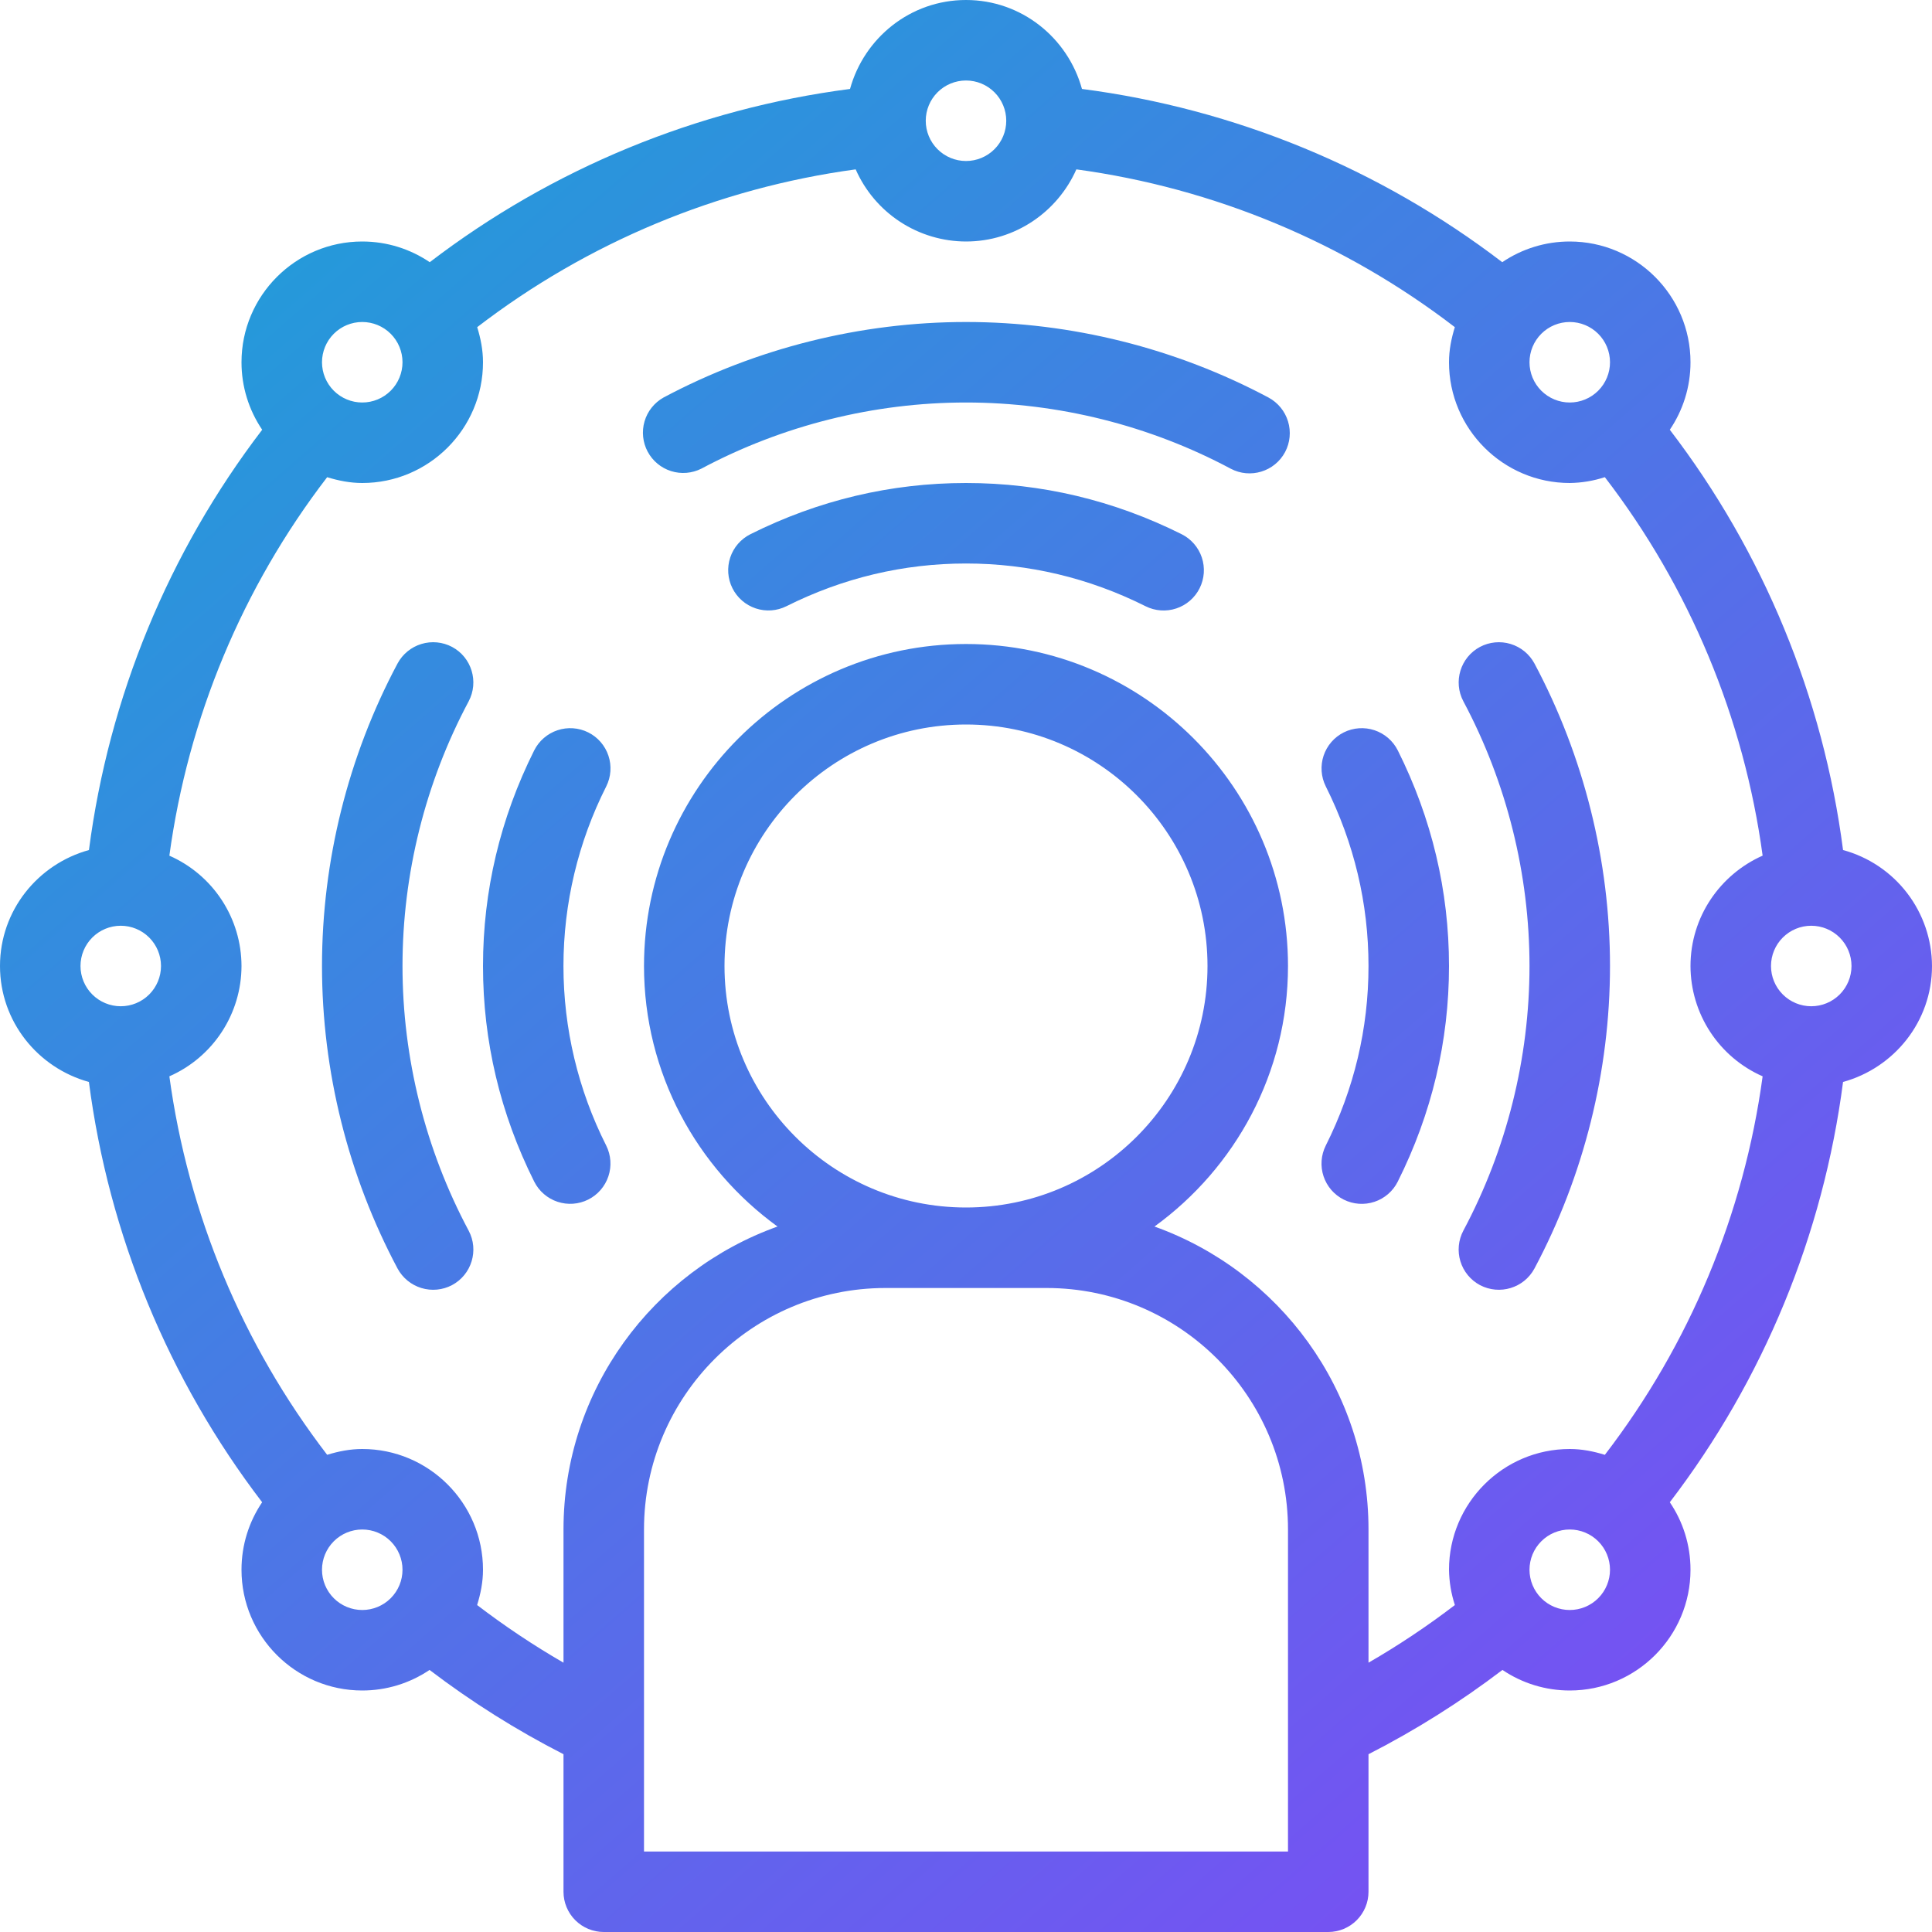 <svg width="512" height="512" viewBox="0 0 512 512" fill="none" xmlns="http://www.w3.org/2000/svg">
<path d="M124.192 185.877C112.725 207.371 106.667 231.627 106.667 256C106.667 280.373 112.725 304.629 124.192 326.123C126.965 331.317 124.992 337.792 119.797 340.565C117.297 341.886 114.376 342.165 111.671 341.341C108.966 340.518 106.696 338.66 105.355 336.171C92.267 311.584 85.333 283.861 85.333 256C85.333 228.139 92.256 200.416 105.355 175.829C106.696 173.34 108.966 171.482 111.671 170.659C114.376 169.836 117.297 170.114 119.797 171.435C124.992 174.208 126.955 180.672 124.192 185.877ZM155.883 194.091C153.351 192.833 150.424 192.628 147.742 193.522C145.06 194.415 142.84 196.334 141.568 198.859C132.565 216.864 128 236.096 128 256C128 275.904 132.565 295.136 141.568 313.131C142.834 315.661 145.053 317.585 147.738 318.479C150.422 319.374 153.352 319.165 155.883 317.899C158.413 316.633 160.337 314.413 161.231 311.729C162.126 309.044 161.917 306.115 160.651 303.584C153.2 288.826 149.319 272.525 149.321 255.993C149.323 239.462 153.207 223.161 160.661 208.405C161.288 207.152 161.662 205.787 161.761 204.389C161.86 202.991 161.682 201.587 161.238 200.258C160.795 198.928 160.093 197.699 159.174 196.641C158.255 195.583 157.137 194.716 155.883 194.091ZM392.213 171.435C387.019 174.208 385.045 180.672 387.819 185.877C399.275 207.371 405.333 231.627 405.333 256C405.333 280.373 399.275 304.629 387.808 326.123C386.479 328.621 386.196 331.545 387.019 334.253C387.843 336.96 389.707 339.23 392.203 340.565C397.429 343.307 403.861 341.344 406.645 336.171C419.744 311.584 426.667 283.861 426.667 256C426.667 228.139 419.744 200.416 406.645 175.829C405.306 173.341 403.038 171.483 400.335 170.659C397.631 169.836 394.712 170.115 392.213 171.435ZM356.117 194.091C354.864 194.717 353.747 195.585 352.829 196.643C351.911 197.702 351.211 198.931 350.768 200.26C350.325 201.59 350.149 202.993 350.248 204.391C350.348 205.788 350.722 207.152 351.349 208.405C358.859 223.413 362.667 239.435 362.667 256C362.667 272.565 358.859 288.587 351.339 303.595C350.073 306.125 349.864 309.055 350.758 311.739C351.652 314.424 353.576 316.643 356.107 317.909C358.637 319.175 361.567 319.384 364.251 318.49C366.936 317.596 369.155 315.672 370.421 313.141C379.435 295.136 384 275.904 384 256C384 236.096 379.435 216.864 370.432 198.869C369.164 196.341 366.945 194.418 364.262 193.522C361.579 192.626 358.65 192.831 356.117 194.091ZM336.171 105.355C311.584 92.256 283.861 85.333 256 85.333C228.139 85.333 200.416 92.256 175.829 105.355C173.395 106.722 171.593 108.988 170.81 111.667C170.026 114.347 170.323 117.226 171.637 119.69C172.951 122.153 175.177 124.003 177.839 124.845C180.501 125.687 183.386 125.452 185.877 124.192C207.381 112.725 231.627 106.667 256 106.667C280.373 106.667 304.629 112.725 326.123 124.192C331.317 126.965 337.792 124.992 340.565 119.797C341.886 117.297 342.165 114.376 341.341 111.671C340.518 108.966 338.66 106.696 336.171 105.355ZM313.141 141.568C295.136 132.565 275.904 128 256 128C236.096 128 216.864 132.565 198.869 141.568C196.339 142.834 194.415 145.053 193.521 147.738C192.627 150.422 192.835 153.352 194.101 155.883C195.367 158.413 197.587 160.337 200.271 161.231C202.956 162.126 205.885 161.917 208.416 160.651C223.413 153.141 239.435 149.333 256 149.333C272.565 149.333 288.587 153.141 303.595 160.661C304.848 161.288 306.213 161.662 307.611 161.761C309.01 161.861 310.414 161.684 311.743 161.24C313.073 160.797 314.302 160.096 315.361 159.178C316.42 158.26 317.288 157.142 317.915 155.888C318.542 154.634 318.915 153.269 319.015 151.871C319.114 150.473 318.937 149.069 318.494 147.739C318.051 146.41 317.35 145.18 316.431 144.121C315.513 143.062 314.395 142.195 313.141 141.568ZM512 256C512 270.709 501.973 282.997 488.427 286.731C483.167 327.244 467.333 365.659 442.517 398.112C445.984 403.221 448 409.376 448 416C448 433.643 433.643 448 416 448C409.644 448.005 403.432 446.107 398.165 442.549C387.02 451.036 375.14 458.511 362.667 464.885V501.333C362.667 504.162 361.543 506.875 359.542 508.876C357.542 510.876 354.829 512 352 512H160C157.171 512 154.458 510.876 152.458 508.876C150.457 506.875 149.333 504.162 149.333 501.333V464.885C136.859 458.512 124.979 451.037 113.835 442.549C108.568 446.107 102.356 448.005 96 448C78.357 448 64 433.643 64 416C64 409.376 66.016 403.221 69.472 398.112C44.661 365.656 28.828 327.243 23.563 286.731C10.027 282.997 0 270.709 0 256C0 241.291 10.027 229.003 23.573 225.269C28.839 184.757 44.672 146.344 69.483 113.888C65.904 108.61 63.994 102.377 64 96C64 78.357 78.357 64 96 64C102.624 64 108.779 66.027 113.888 69.483C146.338 44.663 184.754 28.828 225.269 23.573C229.003 10.027 241.291 0 256 0C270.709 0 282.997 10.027 286.731 23.573C327.244 28.833 365.659 44.667 398.112 69.483C403.391 65.904 409.623 63.994 416 64C433.643 64 448 78.357 448 96C448 102.624 445.973 108.779 442.517 113.888C467.337 146.338 483.172 184.754 488.427 225.269C495.178 227.105 501.141 231.105 505.399 236.657C509.658 242.208 511.977 249.003 512 256ZM405.333 96C405.333 98.829 406.457 101.542 408.458 103.542C410.458 105.543 413.171 106.667 416 106.667C418.829 106.667 421.542 105.543 423.542 103.542C425.543 101.542 426.667 98.829 426.667 96C426.667 93.171 425.543 90.458 423.542 88.457C421.542 86.457 418.829 85.333 416 85.333C413.171 85.333 410.458 86.457 408.458 88.457C406.457 90.458 405.333 93.171 405.333 96ZM245.333 32C245.333 34.829 246.457 37.542 248.458 39.542C250.458 41.543 253.171 42.667 256 42.667C258.829 42.667 261.542 41.543 263.542 39.542C265.543 37.542 266.667 34.829 266.667 32C266.667 29.171 265.543 26.458 263.542 24.457C261.542 22.457 258.829 21.333 256 21.333C253.171 21.333 250.458 22.457 248.458 24.457C246.457 26.458 245.333 29.171 245.333 32ZM85.333 96C85.333 98.829 86.457 101.542 88.457 103.542C90.458 105.543 93.171 106.667 96 106.667C98.829 106.667 101.542 105.543 103.542 103.542C105.543 101.542 106.667 98.829 106.667 96C106.667 93.171 105.543 90.458 103.542 88.457C101.542 86.457 98.829 85.333 96 85.333C93.171 85.333 90.458 86.457 88.457 88.457C86.457 90.458 85.333 93.171 85.333 96ZM42.667 256C42.667 253.171 41.543 250.458 39.542 248.458C37.542 246.457 34.829 245.333 32 245.333C29.171 245.333 26.458 246.457 24.457 248.458C22.457 250.458 21.333 253.171 21.333 256C21.333 258.829 22.457 261.542 24.457 263.542C26.458 265.543 29.171 266.667 32 266.667C34.829 266.667 37.542 265.543 39.542 263.542C41.543 261.542 42.667 258.829 42.667 256ZM106.667 416C106.667 413.171 105.543 410.458 103.542 408.458C101.542 406.457 98.829 405.333 96 405.333C93.171 405.333 90.458 406.457 88.457 408.458C86.457 410.458 85.333 413.171 85.333 416C85.333 418.829 86.457 421.542 88.457 423.542C90.458 425.543 93.171 426.667 96 426.667C98.829 426.667 101.542 425.543 103.542 423.542C105.543 421.542 106.667 418.829 106.667 416ZM341.333 405.333C341.333 370.037 312.629 341.333 277.333 341.333H234.667C199.371 341.333 170.667 370.037 170.667 405.333V490.667H341.333V405.333ZM256 320C291.296 320 320 291.296 320 256C320 220.704 291.296 192 256 192C220.704 192 192 220.704 192 256C192 291.296 220.715 320 256 320ZM426.667 416C426.667 413.171 425.543 410.458 423.542 408.458C421.542 406.457 418.829 405.333 416 405.333C413.171 405.333 410.458 406.457 408.458 408.458C406.457 410.458 405.333 413.171 405.333 416C405.333 418.829 406.457 421.542 408.458 423.542C410.458 425.543 413.171 426.667 416 426.667C418.829 426.667 421.542 425.543 423.542 423.542C425.543 421.542 426.667 418.829 426.667 416ZM467.115 285.237C461.438 282.74 456.61 278.648 453.216 273.457C449.823 268.266 448.01 262.201 448 256C448 242.944 455.883 231.733 467.115 226.752C462.156 190.246 447.742 155.671 425.301 126.453C422.297 127.437 419.161 127.959 416 128C398.357 128 384 113.643 384 96C384 92.747 384.629 89.653 385.547 86.699C356.327 64.263 321.752 49.849 285.248 44.885C280.277 56.117 269.056 64 256 64C249.799 63.99 243.734 62.177 238.543 58.784C233.353 55.39 229.26 50.562 226.763 44.885C190.257 49.844 155.682 64.258 126.464 86.699C127.371 89.653 128 92.747 128 96C128 113.643 113.643 128 96 128C92.747 128 89.664 127.371 86.699 126.464C64.257 155.681 49.843 190.257 44.885 226.763C50.562 229.26 55.39 233.353 58.784 238.543C62.177 243.734 63.99 249.799 64 256C63.99 262.201 62.177 268.266 58.784 273.457C55.39 278.648 50.562 282.74 44.885 285.237C49.85 321.741 64.263 356.315 86.699 385.536C89.664 384.629 92.747 384 96 384C113.643 384 128 398.357 128 416C128 419.275 127.36 422.379 126.443 425.355C133.717 430.912 141.355 436.021 149.333 440.629V405.333C149.333 368.331 173.056 336.843 206.048 325.045C184.661 309.525 170.667 284.395 170.667 256C170.667 208.949 208.949 170.667 256 170.667C303.051 170.667 341.333 208.949 341.333 256C341.333 284.395 327.339 309.525 305.952 325.045C338.944 336.843 362.667 368.331 362.667 405.333V440.629C370.617 436.034 378.263 430.932 385.557 425.355C384.571 422.333 384.046 419.179 384 416C384 398.357 398.357 384 416 384C419.253 384 422.347 384.629 425.301 385.547C447.746 356.327 462.161 321.747 467.115 285.237ZM490.667 256C490.667 253.171 489.543 250.458 487.542 248.458C485.542 246.457 482.829 245.333 480 245.333C477.171 245.333 474.458 246.457 472.458 248.458C470.457 250.458 469.333 253.171 469.333 256C469.333 258.829 470.457 261.542 472.458 263.542C474.458 265.543 477.171 266.667 480 266.667C482.829 266.667 485.542 265.543 487.542 263.542C489.543 261.542 490.667 258.829 490.667 256Z" fill="url(#paint0_linear_1125_125)"/>
<defs>
<linearGradient id="paint0_linear_1125_125" x1="18.268" y1="33" x2="505.955" y2="592.697" gradientUnits="userSpaceOnUse">
<stop stop-color="#1BA2D7"/>
<stop offset="1" stop-color="#8D3DFA"/>
</linearGradient>
</defs>
</svg>
